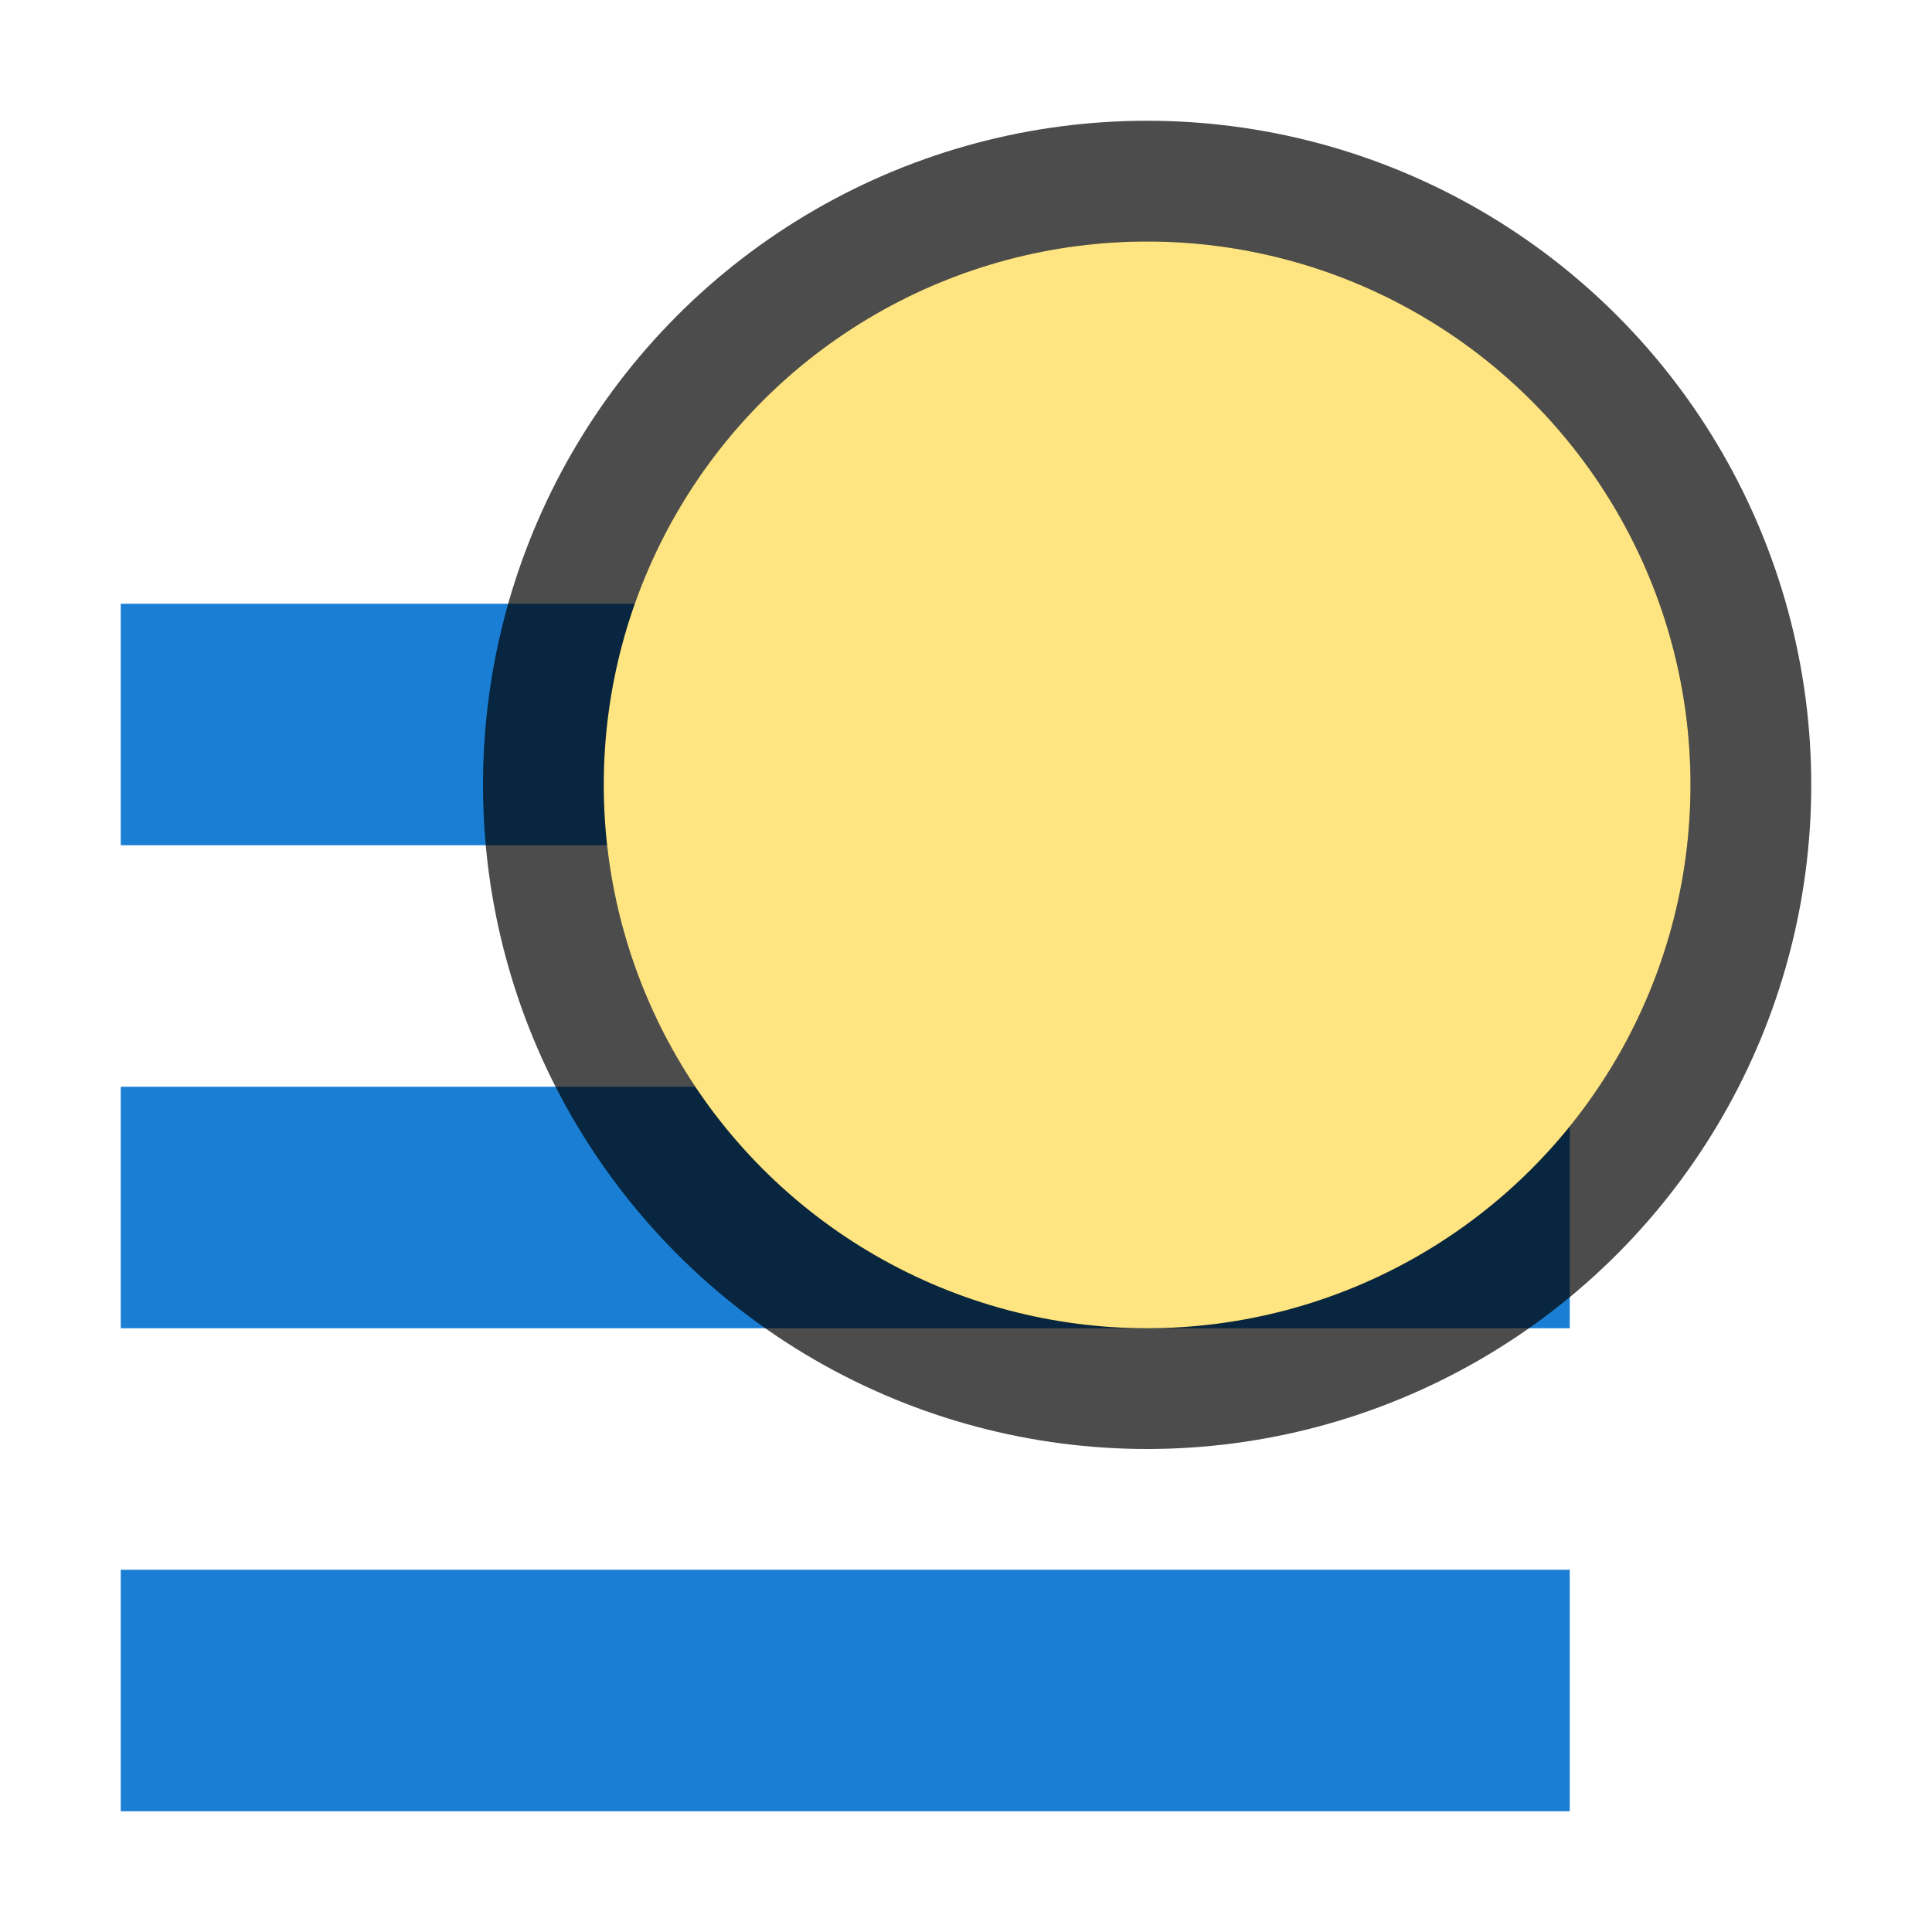 <?xml version="1.0" encoding="UTF-8" standalone="no"?>
<svg
   xmlns:dc="http://purl.org/dc/elements/1.1/"
   xmlns:cc="http://creativecommons.org/ns#"
   xmlns:rdf="http://www.w3.org/1999/02/22-rdf-syntax-ns#"
   xmlns:svg="http://www.w3.org/2000/svg"
   xmlns="http://www.w3.org/2000/svg"
   xmlns:sodipodi="http://sodipodi.sourceforge.net/DTD/sodipodi-0.dtd"
   xmlns:inkscape="http://www.inkscape.org/namespaces/inkscape"
   viewBox="0 0 16 16"
   version="1.1"
   id="svg4"
   sodipodi:docname="sc_setobjecttoforeground.svg"
   inkscape:version="1.0.1 (3bc2e813f5, 2020-09-07)"
   inkscape:export-filename="/home/jupiter007/Libreoffice yaru theme fullcolor/build/cmd/sc_bringtofront.png"
   inkscape:export-xdpi="96"
   inkscape:export-ydpi="96">
<defs
   id="defs8" />
<sodipodi:namedview
   pagecolor="#ffffff"
   bordercolor="#666666"
   borderopacity="1"
   objecttolerance="10"
   gridtolerance="10"
   guidetolerance="10"
   inkscape:pageopacity="0"
   inkscape:pageshadow="2"
   inkscape:window-width="1920"
   inkscape:window-height="1011"
   id="namedview6"
   showgrid="true"
   inkscape:zoom="29.5"
   inkscape:cx="4.0254873"
   inkscape:cy="9.9534424"
   inkscape:window-x="0"
   inkscape:window-y="0"
   inkscape:window-maximized="1"
   inkscape:current-layer="svg4"
   inkscape:document-rotation="0">
  <inkscape:grid
     type="xygrid"
     id="grid817" />
</sodipodi:namedview>

/&gt;<rect
   id="rect2"
   overflow="visible"
   y="5"
   x="1"
   width="12"
   style="color:#bebebe;overflow:visible;fill:#1a7fd4;fill-opacity:1;stroke-width:1.414;marker:none"
   height="2" />
<rect
   id="rect4"
   overflow="visible"
   y="9"
   x="1"
   width="12"
   style="color:#bebebe;overflow:visible;fill:#1a7fd4;fill-opacity:1;stroke-width:1.732;marker:none"
   height="2" />
<rect
   id="rect8"
   overflow="visible"
   y="13"
   x="1"
   width="12"
   style="color:#bebebe;overflow:visible;fill:#1a7fd4;fill-opacity:1;stroke-width:1.414;marker:none"
   height="2" />
<circle
   style="opacity:0.7;fill:#000000;fill-opacity:1;stroke:#000000;stroke-width:2;stroke-linejoin:round;stroke-miterlimit:4;stroke-dasharray:none;stroke-opacity:1"
   id="circle862"
   cx="9.5"
   cy="6.5"
   r="4.5" />
<circle
   style="opacity:1;fill:#fee581;fill-opacity:1;stroke:none;stroke-width:1.5;stroke-linejoin:round;stroke-miterlimit:4;stroke-dasharray:none;stroke-opacity:1"
   id="path824"
   cx="9.5"
   cy="6.5"
   r="4.5" />
</svg>

